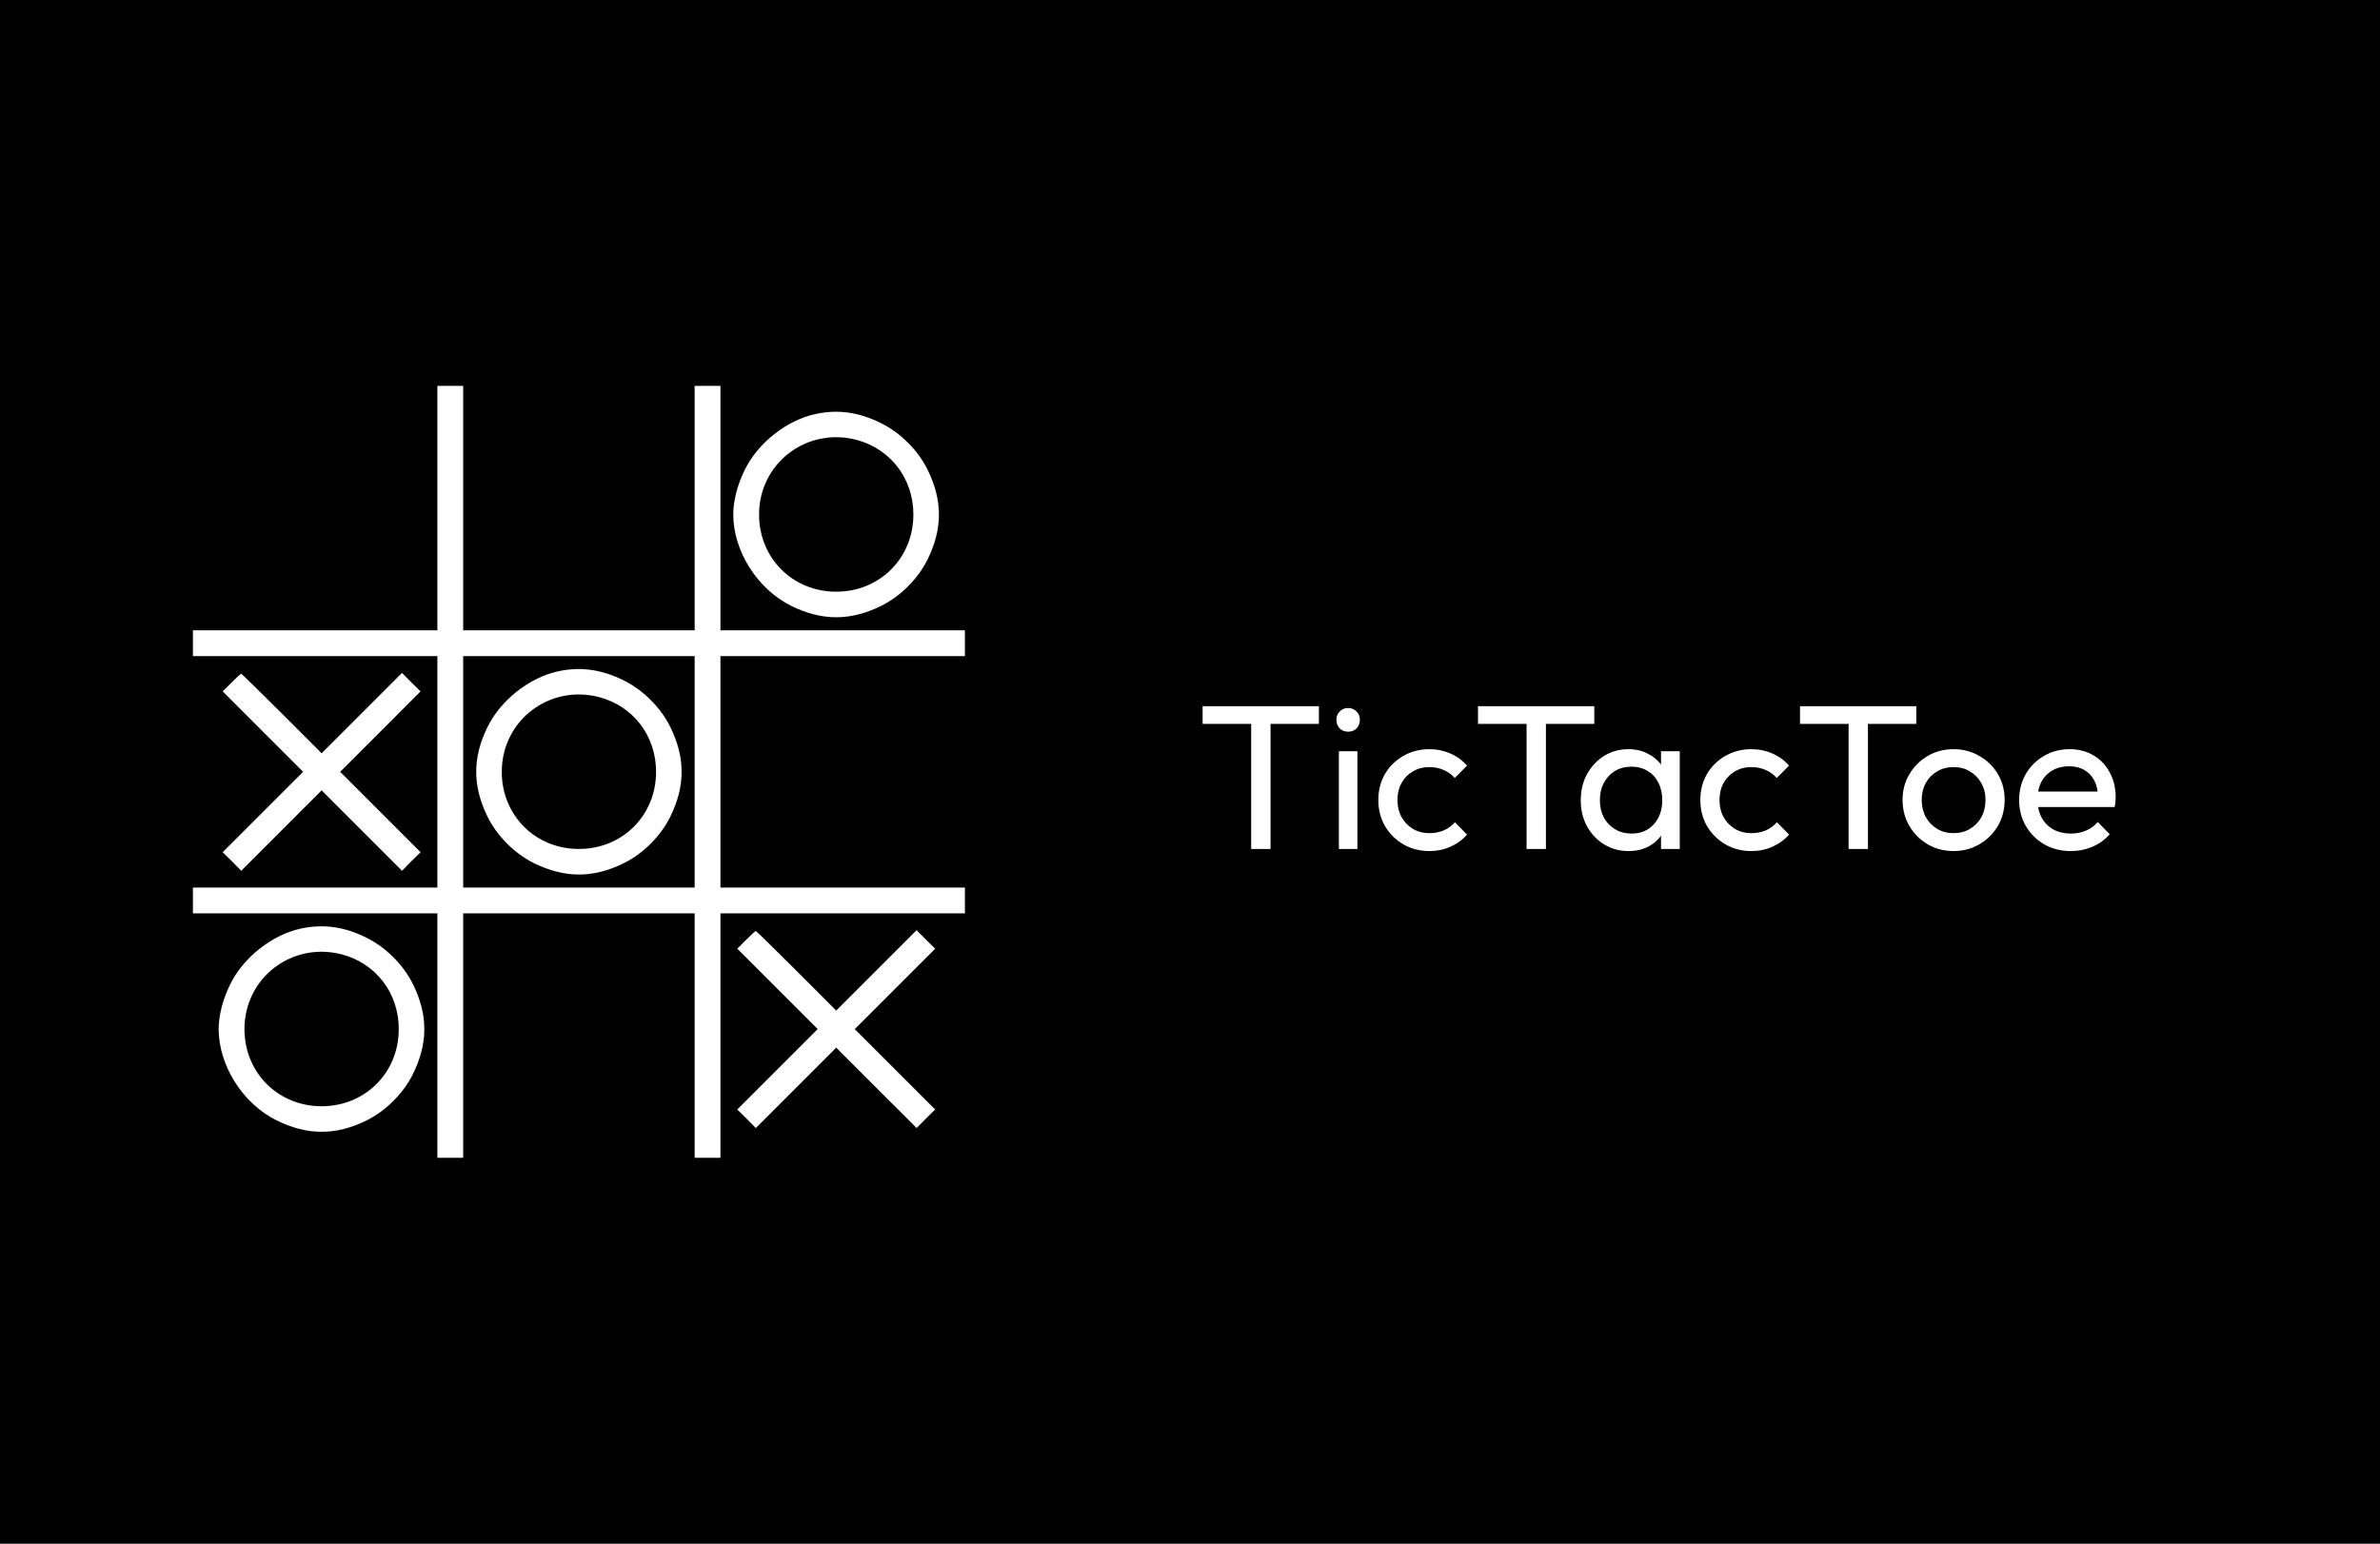 <svg width="370" height="240" viewBox="0 0 370 240" fill="none" xmlns="http://www.w3.org/2000/svg">
<rect x="0" y="0" width="370" height="240" fill="#808080" stroke="none"/>
<g clip-path="url(#clip0_10_23)">
<rect width="370" height="240" fill="black"/>
<path d="M194.512 132V110.432H197.52V132H194.512ZM186.96 112.544V109.792H205.04V112.544H186.96ZM208.144 132V116.8H211.024V132H208.144ZM209.584 113.76C209.051 113.76 208.613 113.589 208.272 113.248C207.931 112.885 207.76 112.437 207.76 111.904C207.76 111.392 207.931 110.965 208.272 110.624C208.613 110.261 209.051 110.08 209.584 110.08C210.117 110.08 210.555 110.261 210.896 110.624C211.237 110.965 211.408 111.392 211.408 111.904C211.408 112.437 211.237 112.885 210.896 113.248C210.555 113.589 210.117 113.76 209.584 113.76ZM222.212 132.32C220.719 132.32 219.364 131.968 218.148 131.264C216.954 130.56 216.004 129.611 215.3 128.416C214.618 127.2 214.276 125.856 214.276 124.384C214.276 122.891 214.618 121.547 215.3 120.352C216.004 119.157 216.954 118.219 218.148 117.536C219.364 116.832 220.719 116.48 222.212 116.48C223.386 116.48 224.474 116.704 225.476 117.152C226.479 117.579 227.343 118.208 228.068 119.04L226.148 120.96C225.679 120.405 225.103 119.989 224.42 119.712C223.759 119.413 223.023 119.264 222.212 119.264C221.252 119.264 220.399 119.488 219.652 119.936C218.906 120.363 218.319 120.96 217.892 121.728C217.466 122.496 217.252 123.381 217.252 124.384C217.252 125.387 217.466 126.272 217.892 127.04C218.319 127.808 218.906 128.416 219.652 128.864C220.399 129.312 221.252 129.536 222.212 129.536C223.023 129.536 223.759 129.397 224.42 129.12C225.103 128.821 225.69 128.395 226.18 127.84L228.068 129.76C227.364 130.571 226.5 131.2 225.476 131.648C224.474 132.096 223.386 132.32 222.212 132.32ZM237.325 132V110.432H240.333V132H237.325ZM229.773 112.544V109.792H247.853V112.544H229.773ZM253.17 132.32C251.783 132.32 250.524 131.979 249.394 131.296C248.263 130.592 247.367 129.643 246.706 128.448C246.066 127.253 245.746 125.909 245.746 124.416C245.746 122.923 246.066 121.579 246.706 120.384C247.367 119.189 248.252 118.24 249.362 117.536C250.492 116.832 251.762 116.48 253.17 116.48C254.322 116.48 255.346 116.725 256.242 117.216C257.159 117.685 257.895 118.347 258.45 119.2C259.004 120.032 259.314 121.003 259.378 122.112V126.688C259.314 127.776 259.004 128.747 258.45 129.6C257.916 130.453 257.191 131.125 256.274 131.616C255.378 132.085 254.343 132.32 253.17 132.32ZM253.65 129.6C255.079 129.6 256.231 129.12 257.106 128.16C257.98 127.179 258.418 125.931 258.418 124.416C258.418 123.371 258.215 122.464 257.81 121.696C257.426 120.907 256.871 120.299 256.146 119.872C255.42 119.424 254.578 119.2 253.618 119.2C252.658 119.2 251.804 119.424 251.058 119.872C250.332 120.32 249.756 120.939 249.33 121.728C248.924 122.496 248.722 123.381 248.722 124.384C248.722 125.408 248.924 126.315 249.33 127.104C249.756 127.872 250.343 128.48 251.09 128.928C251.836 129.376 252.69 129.6 253.65 129.6ZM258.226 132V127.904L258.77 124.192L258.226 120.512V116.8H261.138V132H258.226ZM272.275 132.32C270.781 132.32 269.427 131.968 268.211 131.264C267.016 130.56 266.067 129.611 265.363 128.416C264.68 127.2 264.339 125.856 264.339 124.384C264.339 122.891 264.68 121.547 265.363 120.352C266.067 119.157 267.016 118.219 268.211 117.536C269.427 116.832 270.781 116.48 272.275 116.48C273.448 116.48 274.536 116.704 275.539 117.152C276.541 117.579 277.405 118.208 278.131 119.04L276.211 120.96C275.741 120.405 275.165 119.989 274.483 119.712C273.821 119.413 273.085 119.264 272.275 119.264C271.315 119.264 270.461 119.488 269.715 119.936C268.968 120.363 268.381 120.96 267.955 121.728C267.528 122.496 267.315 123.381 267.315 124.384C267.315 125.387 267.528 126.272 267.955 127.04C268.381 127.808 268.968 128.416 269.715 128.864C270.461 129.312 271.315 129.536 272.275 129.536C273.085 129.536 273.821 129.397 274.483 129.12C275.165 128.821 275.752 128.395 276.243 127.84L278.131 129.76C277.427 130.571 276.563 131.2 275.539 131.648C274.536 132.096 273.448 132.32 272.275 132.32ZM287.387 132V110.432H290.395V132H287.387ZM279.835 112.544V109.792H297.915V112.544H279.835ZM303.712 132.32C302.219 132.32 300.875 131.968 299.68 131.264C298.486 130.56 297.536 129.611 296.832 128.416C296.128 127.2 295.776 125.845 295.776 124.352C295.776 122.88 296.128 121.557 296.832 120.384C297.536 119.189 298.486 118.24 299.68 117.536C300.875 116.832 302.219 116.48 303.712 116.48C305.184 116.48 306.518 116.832 307.712 117.536C308.928 118.219 309.888 119.157 310.592 120.352C311.296 121.547 311.648 122.88 311.648 124.352C311.648 125.845 311.296 127.2 310.592 128.416C309.888 129.611 308.928 130.56 307.712 131.264C306.518 131.968 305.184 132.32 303.712 132.32ZM303.712 129.536C304.672 129.536 305.526 129.312 306.272 128.864C307.019 128.416 307.606 127.808 308.032 127.04C308.459 126.251 308.672 125.355 308.672 124.352C308.672 123.371 308.448 122.496 308 121.728C307.574 120.96 306.987 120.363 306.24 119.936C305.515 119.488 304.672 119.264 303.712 119.264C302.752 119.264 301.899 119.488 301.152 119.936C300.406 120.363 299.819 120.96 299.392 121.728C298.966 122.496 298.752 123.371 298.752 124.352C298.752 125.355 298.966 126.251 299.392 127.04C299.819 127.808 300.406 128.416 301.152 128.864C301.899 129.312 302.752 129.536 303.712 129.536ZM321.933 132.32C320.419 132.32 319.053 131.979 317.837 131.296C316.621 130.592 315.661 129.643 314.957 128.448C314.253 127.253 313.901 125.899 313.901 124.384C313.901 122.891 314.243 121.547 314.925 120.352C315.629 119.157 316.568 118.219 317.741 117.536C318.936 116.832 320.269 116.48 321.741 116.48C323.149 116.48 324.387 116.8 325.453 117.44C326.541 118.08 327.384 118.965 327.981 120.096C328.6 121.227 328.909 122.507 328.909 123.936C328.909 124.149 328.899 124.384 328.877 124.64C328.856 124.875 328.813 125.152 328.749 125.472H315.917V123.072H327.213L326.157 124C326.157 122.976 325.976 122.112 325.613 121.408C325.251 120.683 324.739 120.128 324.077 119.744C323.416 119.339 322.616 119.136 321.677 119.136C320.696 119.136 319.832 119.349 319.085 119.776C318.339 120.203 317.763 120.8 317.357 121.568C316.952 122.336 316.749 123.243 316.749 124.288C316.749 125.355 316.963 126.293 317.389 127.104C317.816 127.893 318.424 128.512 319.213 128.96C320.003 129.387 320.909 129.6 321.933 129.6C322.787 129.6 323.565 129.451 324.269 129.152C324.995 128.853 325.613 128.405 326.125 127.808L327.981 129.696C327.256 130.549 326.36 131.2 325.293 131.648C324.248 132.096 323.128 132.32 321.933 132.32Z" fill="white"/>
<path d="M68 79V98H49H30V99.999V102H49H68.001V120V138H49H30V140V141.999H49H68.001V161V180H70H72V161V141.999H90H108V161V180H110H111.999V161V141.999H131H150V140V138H131H112V120V102H131.001H150V100V98.001H131H112V79V60H110.001H108V79V98H90H72V78.999V60H70H68.001V79H68ZM108 120V138H90H72V120V102H90H108V120Z" fill="white" stroke="white" stroke-width="0.011"/>
<path d="M86.775 104.376C82.299 105.35 77.849 108.851 75.799 113.025C73.45 117.801 73.45 122.2 75.799 126.976C77.275 129.976 80.024 132.726 83.024 134.2C87.799 136.55 92.199 136.55 96.975 134.2C99.975 132.726 102.725 129.976 104.199 126.976C106.549 122.2 106.549 117.801 104.199 113.025C102.725 110.025 99.975 107.275 96.975 105.801C93.525 104.076 90.25 103.625 86.775 104.376ZM93.125 108.375C98.45 109.776 102 114.4 102 120C102 126.775 96.775 132 90 132C83.225 132 78 126.775 78 120C78 112.025 85.375 106.375 93.125 108.375Z" fill="white" stroke="white" stroke-width="0.011"/>
<path d="M126.775 64.375C122.301 65.35 117.85 68.85 115.8 73.025C114.65 75.35 114 77.849 114 79.999C114 85.675 117.775 91.625 123.024 94.2C127.8 96.55 132.2 96.55 136.975 94.2C139.975 92.724 142.725 89.975 144.2 86.975C146.549 82.2 146.549 77.8 144.2 73.026C142.725 70.026 139.975 67.276 136.975 65.802C133.524 64.075 130.25 63.624 126.775 64.375ZM133.125 68.375C138.451 69.775 142 74.4 142 80.001C142 86.776 136.776 92.001 130 92.001C123.225 92.001 118 86.776 118 80.001C118 72.024 125.376 66.375 133.125 68.375Z" fill="white" stroke="white" stroke-width="0.011"/>
<path d="M36 106.125L34.625 107.5L40.875 113.75L47.125 120L40.875 126.25L34.625 132.5L36.075 133.925L37.5 135.375L43.75 129.125L50 122.875L56.249 129.125L62.499 135.375L63.925 133.925L65.376 132.5L59.126 126.25L52.875 120L59.125 113.75L65.374 107.5L63.925 106.075L62.499 104.625L56.249 110.875L50 117.125L43.8 110.925C40.4 107.525 37.55 104.75 37.5 104.75C37.425 104.75 36.749 105.375 36 106.125Z" fill="white" stroke="white" stroke-width="0.011"/>
<path d="M46.776 144.375C42.3 145.349 37.85 148.85 35.8 153.024C34.651 155.35 34.001 157.85 34.001 159.999C34.001 165.675 37.776 171.624 43.025 174.2C47.8 176.549 52.2 176.549 56.974 174.2C59.974 172.725 62.725 169.975 64.199 166.975C66.549 162.2 66.549 157.8 64.199 153.024C62.723 150.024 59.974 147.274 56.974 145.8C53.525 144.075 50.249 143.625 46.776 144.375ZM53.125 148.375C58.45 149.775 62 154.4 62 160C62 166.775 56.775 172 50 172C43.225 172 38 166.775 38 160C38 152.025 45.375 146.375 53.125 148.375Z" fill="white" stroke="white" stroke-width="0.011"/>
<path d="M115.999 146.124L114.624 147.499L120.874 153.749L127.124 159.999L120.874 166.249L114.624 172.5L116.074 173.925L117.499 175.375L123.749 169.125L129.999 162.875L136.249 169.125L142.499 175.375L143.924 173.925L145.374 172.5L139.124 166.25L132.874 160L139.124 153.751L145.374 147.501L143.924 146.075L142.5 144.624L136.25 150.874L130 157.124L123.801 150.924C120.4 147.524 117.551 144.749 117.501 144.749C117.425 144.749 116.75 145.375 115.999 146.124Z" fill="white" stroke="white" stroke-width="0.011"/>
</g>
<defs>
<clipPath id="clip0_10_23">
<rect width="370" height="240" fill="white"/>
</clipPath>
</defs>
</svg>
